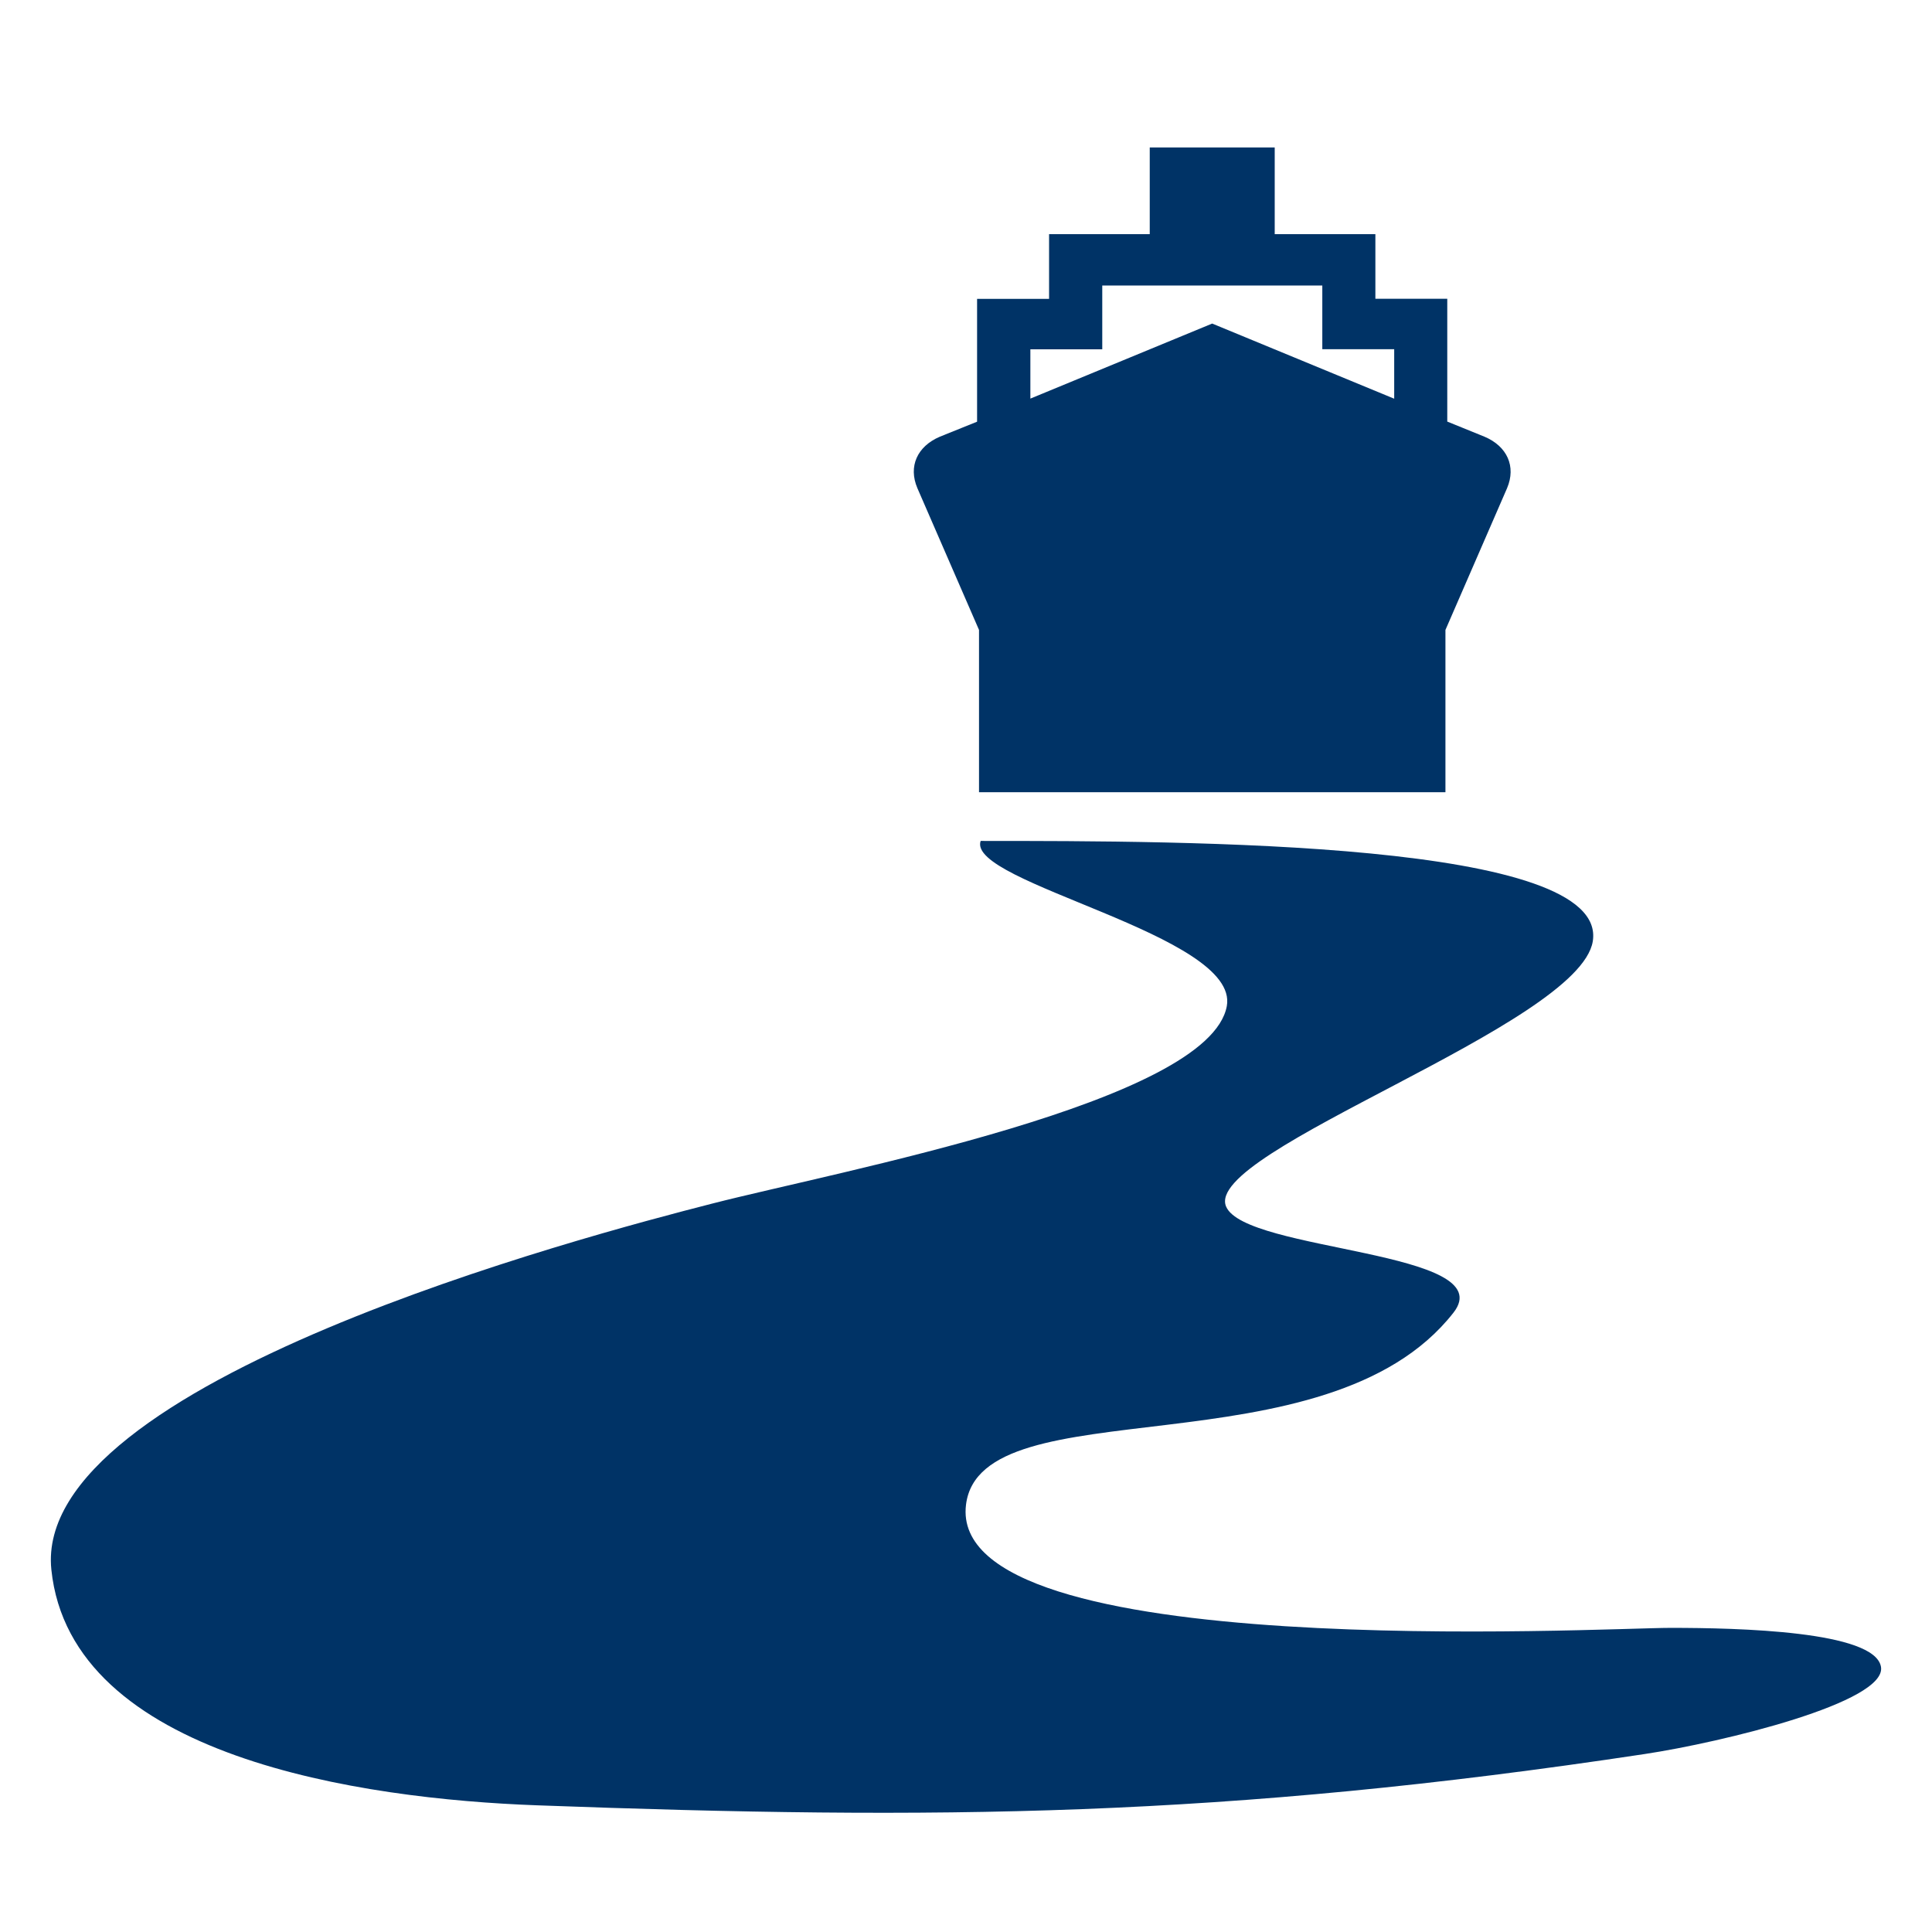 <svg xmlns="http://www.w3.org/2000/svg" width="19" height="19" viewBox="0 0 19 19"><path d="M9.628 6.195v1.596h4.587V6.195l.606-1.394c.091-.215 0-.412-.221-.506l-.367-.149V2.938h-.707v-.635h-.99V1.45h-1.229v.853h-.99v.636h-.708v1.208l-.367.148c-.22.094-.312.291-.22.506l.606 1.394zm.505-2.76h.707v-.627h2.164v.626h.707v.487l-1.79-.739-1.788.738v-.485zm8.365 12.956c-.063-.351-1.401-.382-2.07-.382s-7.121.361-6.928-1.211c.145-1.178 3.544-.29 4.794-1.889.479-.612-2.045-.597-2.236-1.043-.234-.547 3.473-1.782 3.606-2.609.159-.987-3.981-.987-6.02-.987-.144.414 2.548.923 2.421 1.624-.172.945-3.822 1.624-5.063 1.943-1.242.318-6.688 1.751-6.497 3.599.191 1.847 3.055 2.255 4.774 2.318 3.93.145 6.745.123 10.894-.504.763-.115 2.389-.509 2.325-.859z" fill="#036"/></svg>